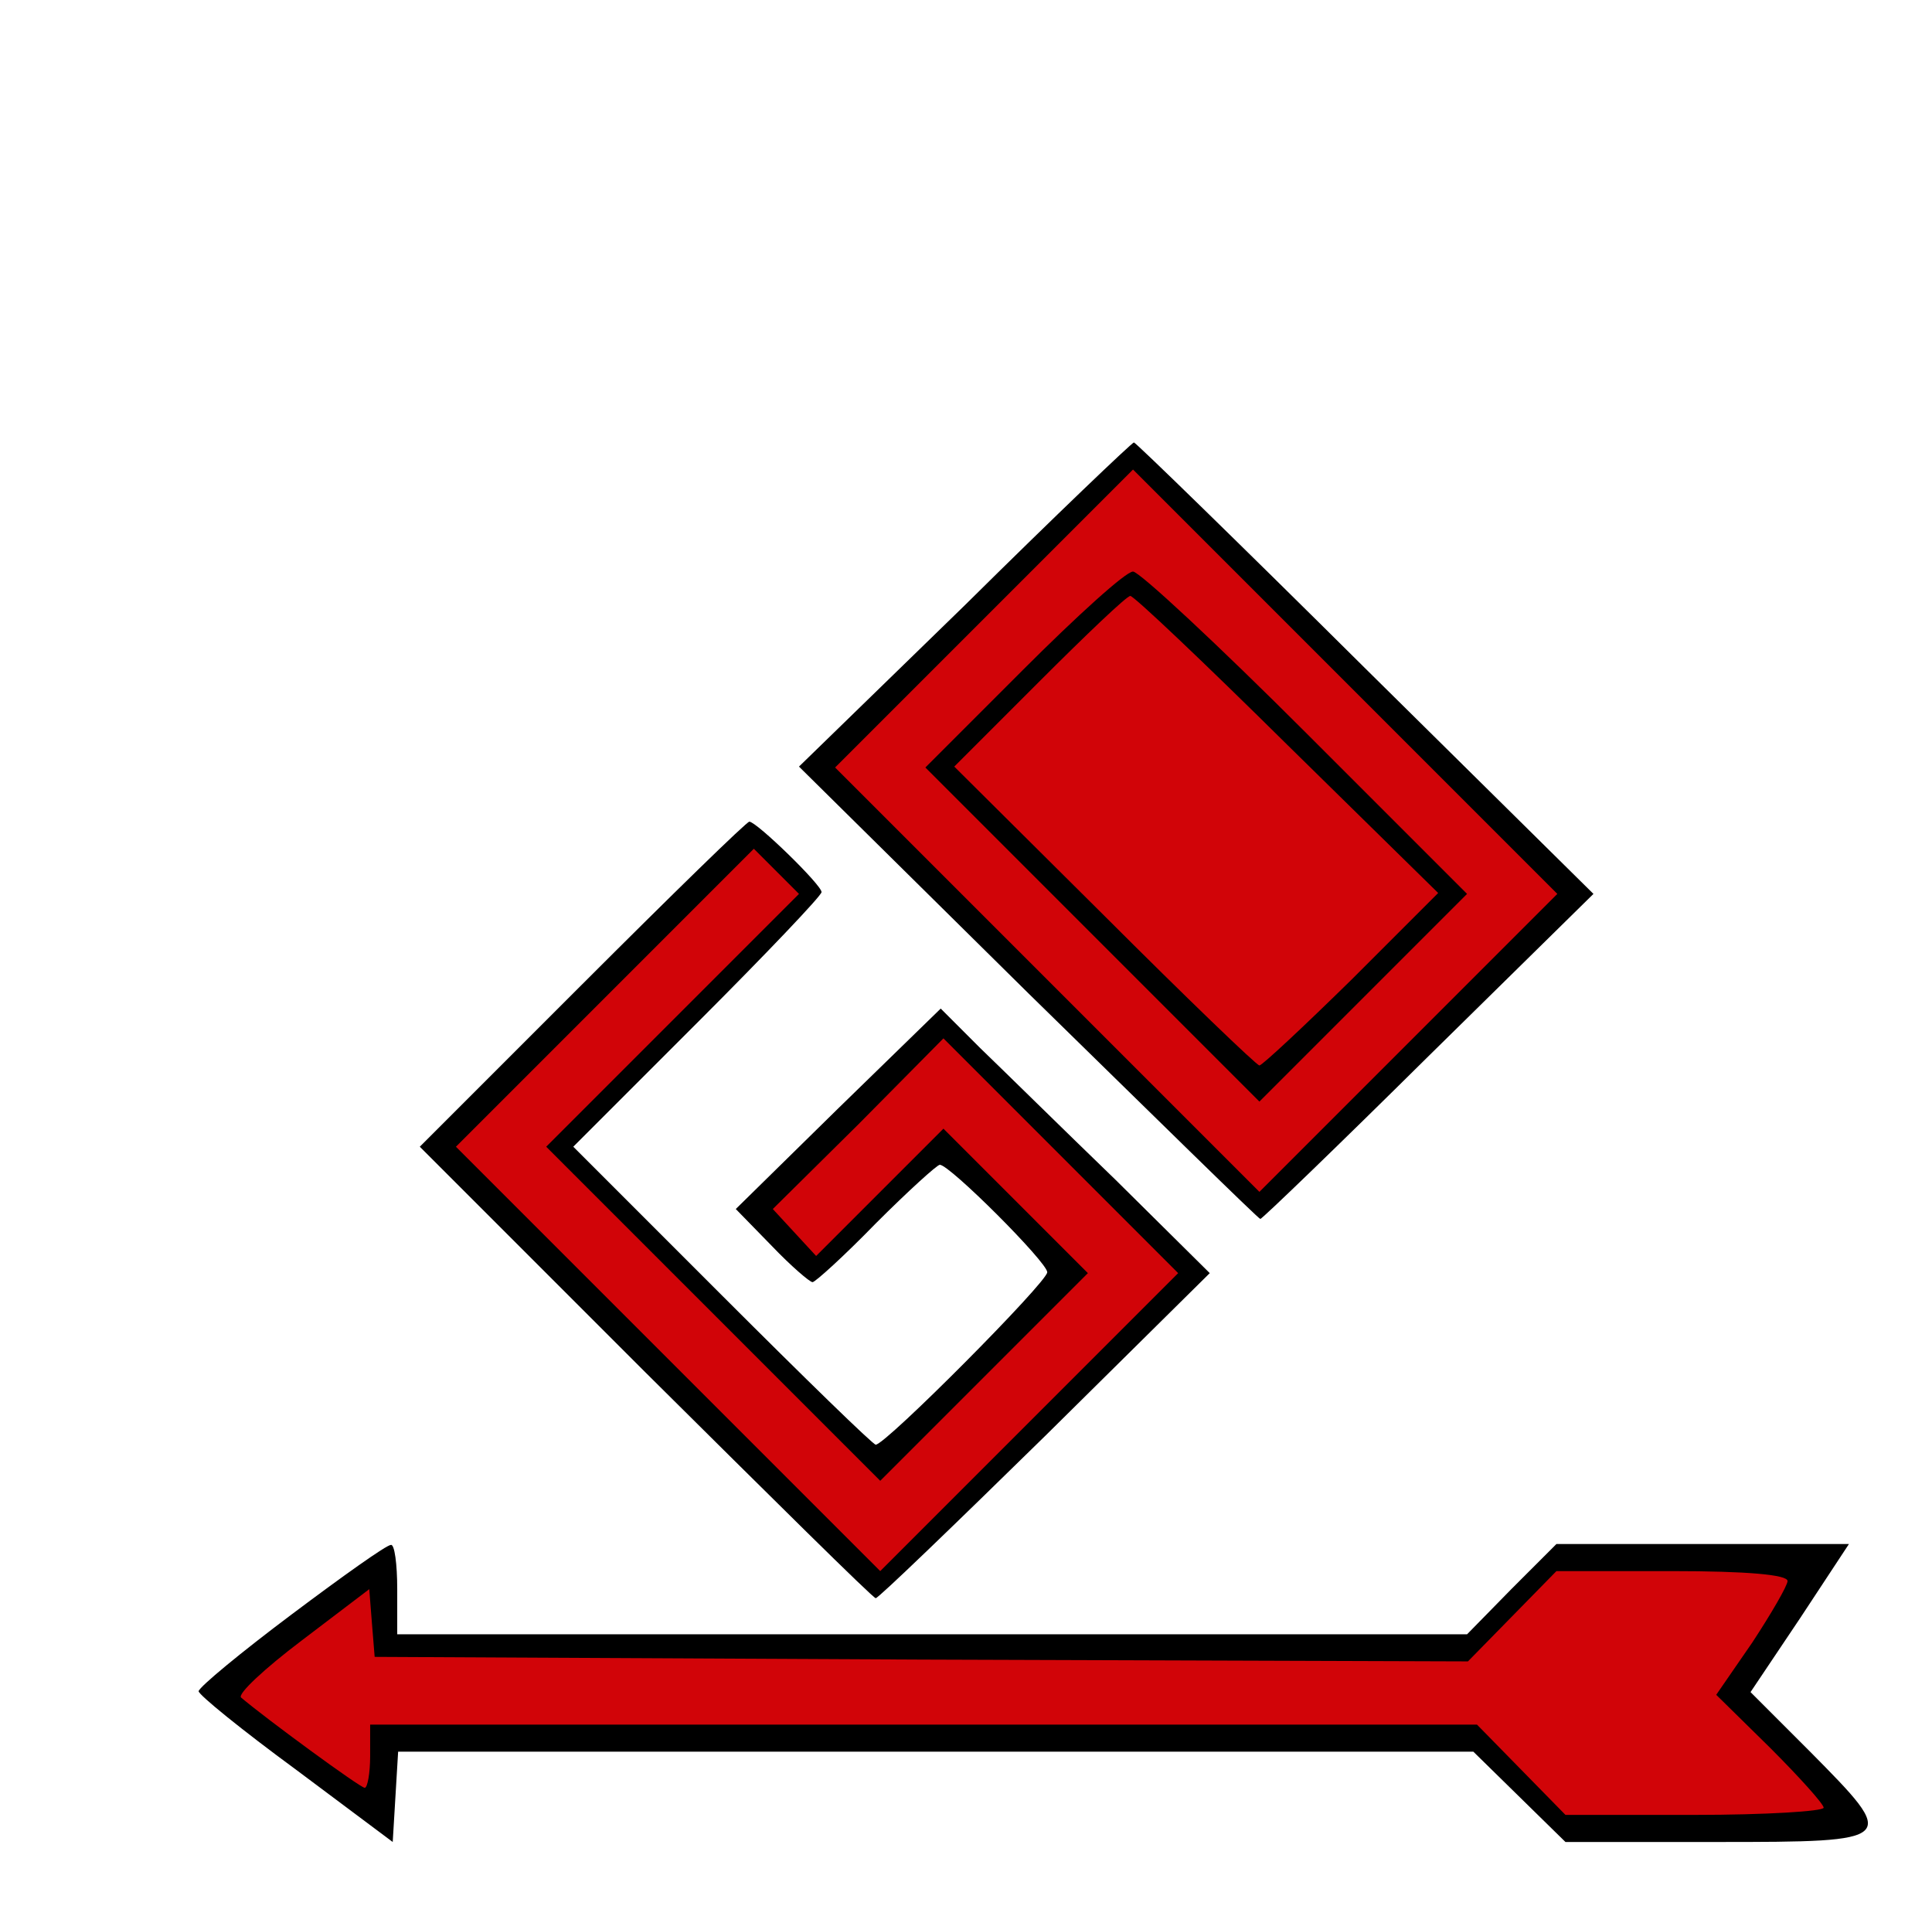 <?xml version="1.0" standalone="no"?>
<!DOCTYPE svg PUBLIC "-//W3C//DTD SVG 20010904//EN"
 "http://www.w3.org/TR/2001/REC-SVG-20010904/DTD/svg10.dtd">
<svg version="1.0" xmlns="http://www.w3.org/2000/svg"
 width="214pt" height="213pt" viewBox="0 0 214 213"
 preserveAspectRatio="xMidYMid meet">

<g transform="translate(0,213) scale(0.1,-0.1)"
fill="#000000" stroke="none">
<defs>
  <mask id="hole">
    <rect width="2000" height="2000" fill="white"/>
    <polygon style="fill: black" points="1045.37 1282.53 1396.35 926.96 1610.92 1140 1256.88 1481.78"></polygon>
  </mask>
</defs>
<polygon style="fill: #d10408" points="832.33 1208.2 485.95 858.75 974.87 374.43 1322.78 720.81 1042.3 998.23 832.33 795.91 904.37 726.94 1043.84 860.29 1183.31 723.88 974.87 507.78 780.22 694.76 623.89 858.75 780.22 1013.55 896.7 1146.89"></polygon>
<polygon style="fill: #d10408" points="430.77 307.76 427.71 398.19 243.79 255.65 424.64 119.25 426.18 205.08 1630.84 206.61 1733.53 103.92 2052.32 113.12 1925.11 254.12 2014.01 402.79 1732 405.85 1621.65 306.23"></polygon>
<polygon id="donut" style="fill: #d10408" points="904.37 1282.53 1397.88 792.08 1747.33 1141.53 1259.94 1627.38" mask="url(#hole)"></polygon>
<path d="M1069 1460 l-184 -179 254 -251 c140 -137 255 -250 257 -250 2 0 86
81 186 180 l183 180 -253 250 c-138 137 -254 250 -256 250 -2 0 -87 -81 -187
-180z m491 -485 l-165 -165 -235 235 -235 235 165 165 165 165 235 -235 235
-235 -165 -165z"/>
<path d="M1133 1388 l-108 -108 185 -185 185 -185 115 115 115 115 -178 178
c-98 98 -185 179 -192 179 -8 0 -62 -49 -122 -109z m293 -83 l167 -164 -96
-96 c-53 -52 -99 -95 -102 -95 -3 0 -81 75 -172 166 l-166 165 94 94 c52 52
97 95 101 95 4 0 82 -74 174 -165z"/>
<path d="M645 1040 l-180 -180 250 -250 c138 -137 252 -250 255 -250 3 0 87
81 188 180 l182 180 -104 103 c-58 56 -125 122 -150 146 l-44 44 -114 -111
-113 -111 40 -41 c21 -22 42 -40 45 -40 3 0 35 29 70 65 36 36 68 65 71 65 11
0 119 -108 119 -119 0 -11 -179 -191 -190 -191 -3 0 -79 74 -170 165 l-165
165 138 138 c75 75 137 140 137 144 0 8 -72 78 -80 78 -3 0 -86 -81 -185 -180z
m100 -40 l-140 -140 185 -185 185 -185 115 115 115 115 -80 80 -80 80 -70 -70
-71 -71 -24 26 -24 26 95 94 94 95 130 -130 130 -130 -165 -165 -165 -165
-235 235 -235 235 165 165 165 165 25 -25 25 -25 -140 -140z"/>
<path d="M323 342 c-56 -42 -102 -80 -103 -85 0 -4 48 -43 108 -87 l107 -80 3
50 3 50 595 0 596 0 51 -50 51 -50 168 0 c201 0 201 1 103 100 l-66 66 55 82
54 82 -162 0 -162 0 -50 -50 -49 -50 -592 0 -593 0 0 50 c0 28 -3 50 -7 49 -5
0 -54 -35 -110 -77z m1657 37 c0 -5 -18 -36 -39 -68 l-40 -58 60 -59 c32 -32
59 -62 59 -66 0 -4 -64 -8 -143 -8 l-143 0 -49 50 -49 50 -613 0 -613 0 0 -35
c0 -19 -3 -35 -6 -35 -5 0 -110 77 -137 100 -4 4 26 32 67 63 l75 57 3 -38 3
-37 605 -3 606 -2 49 50 49 50 128 0 c83 0 128 -4 128 -11z"/>
</g>
</svg>
